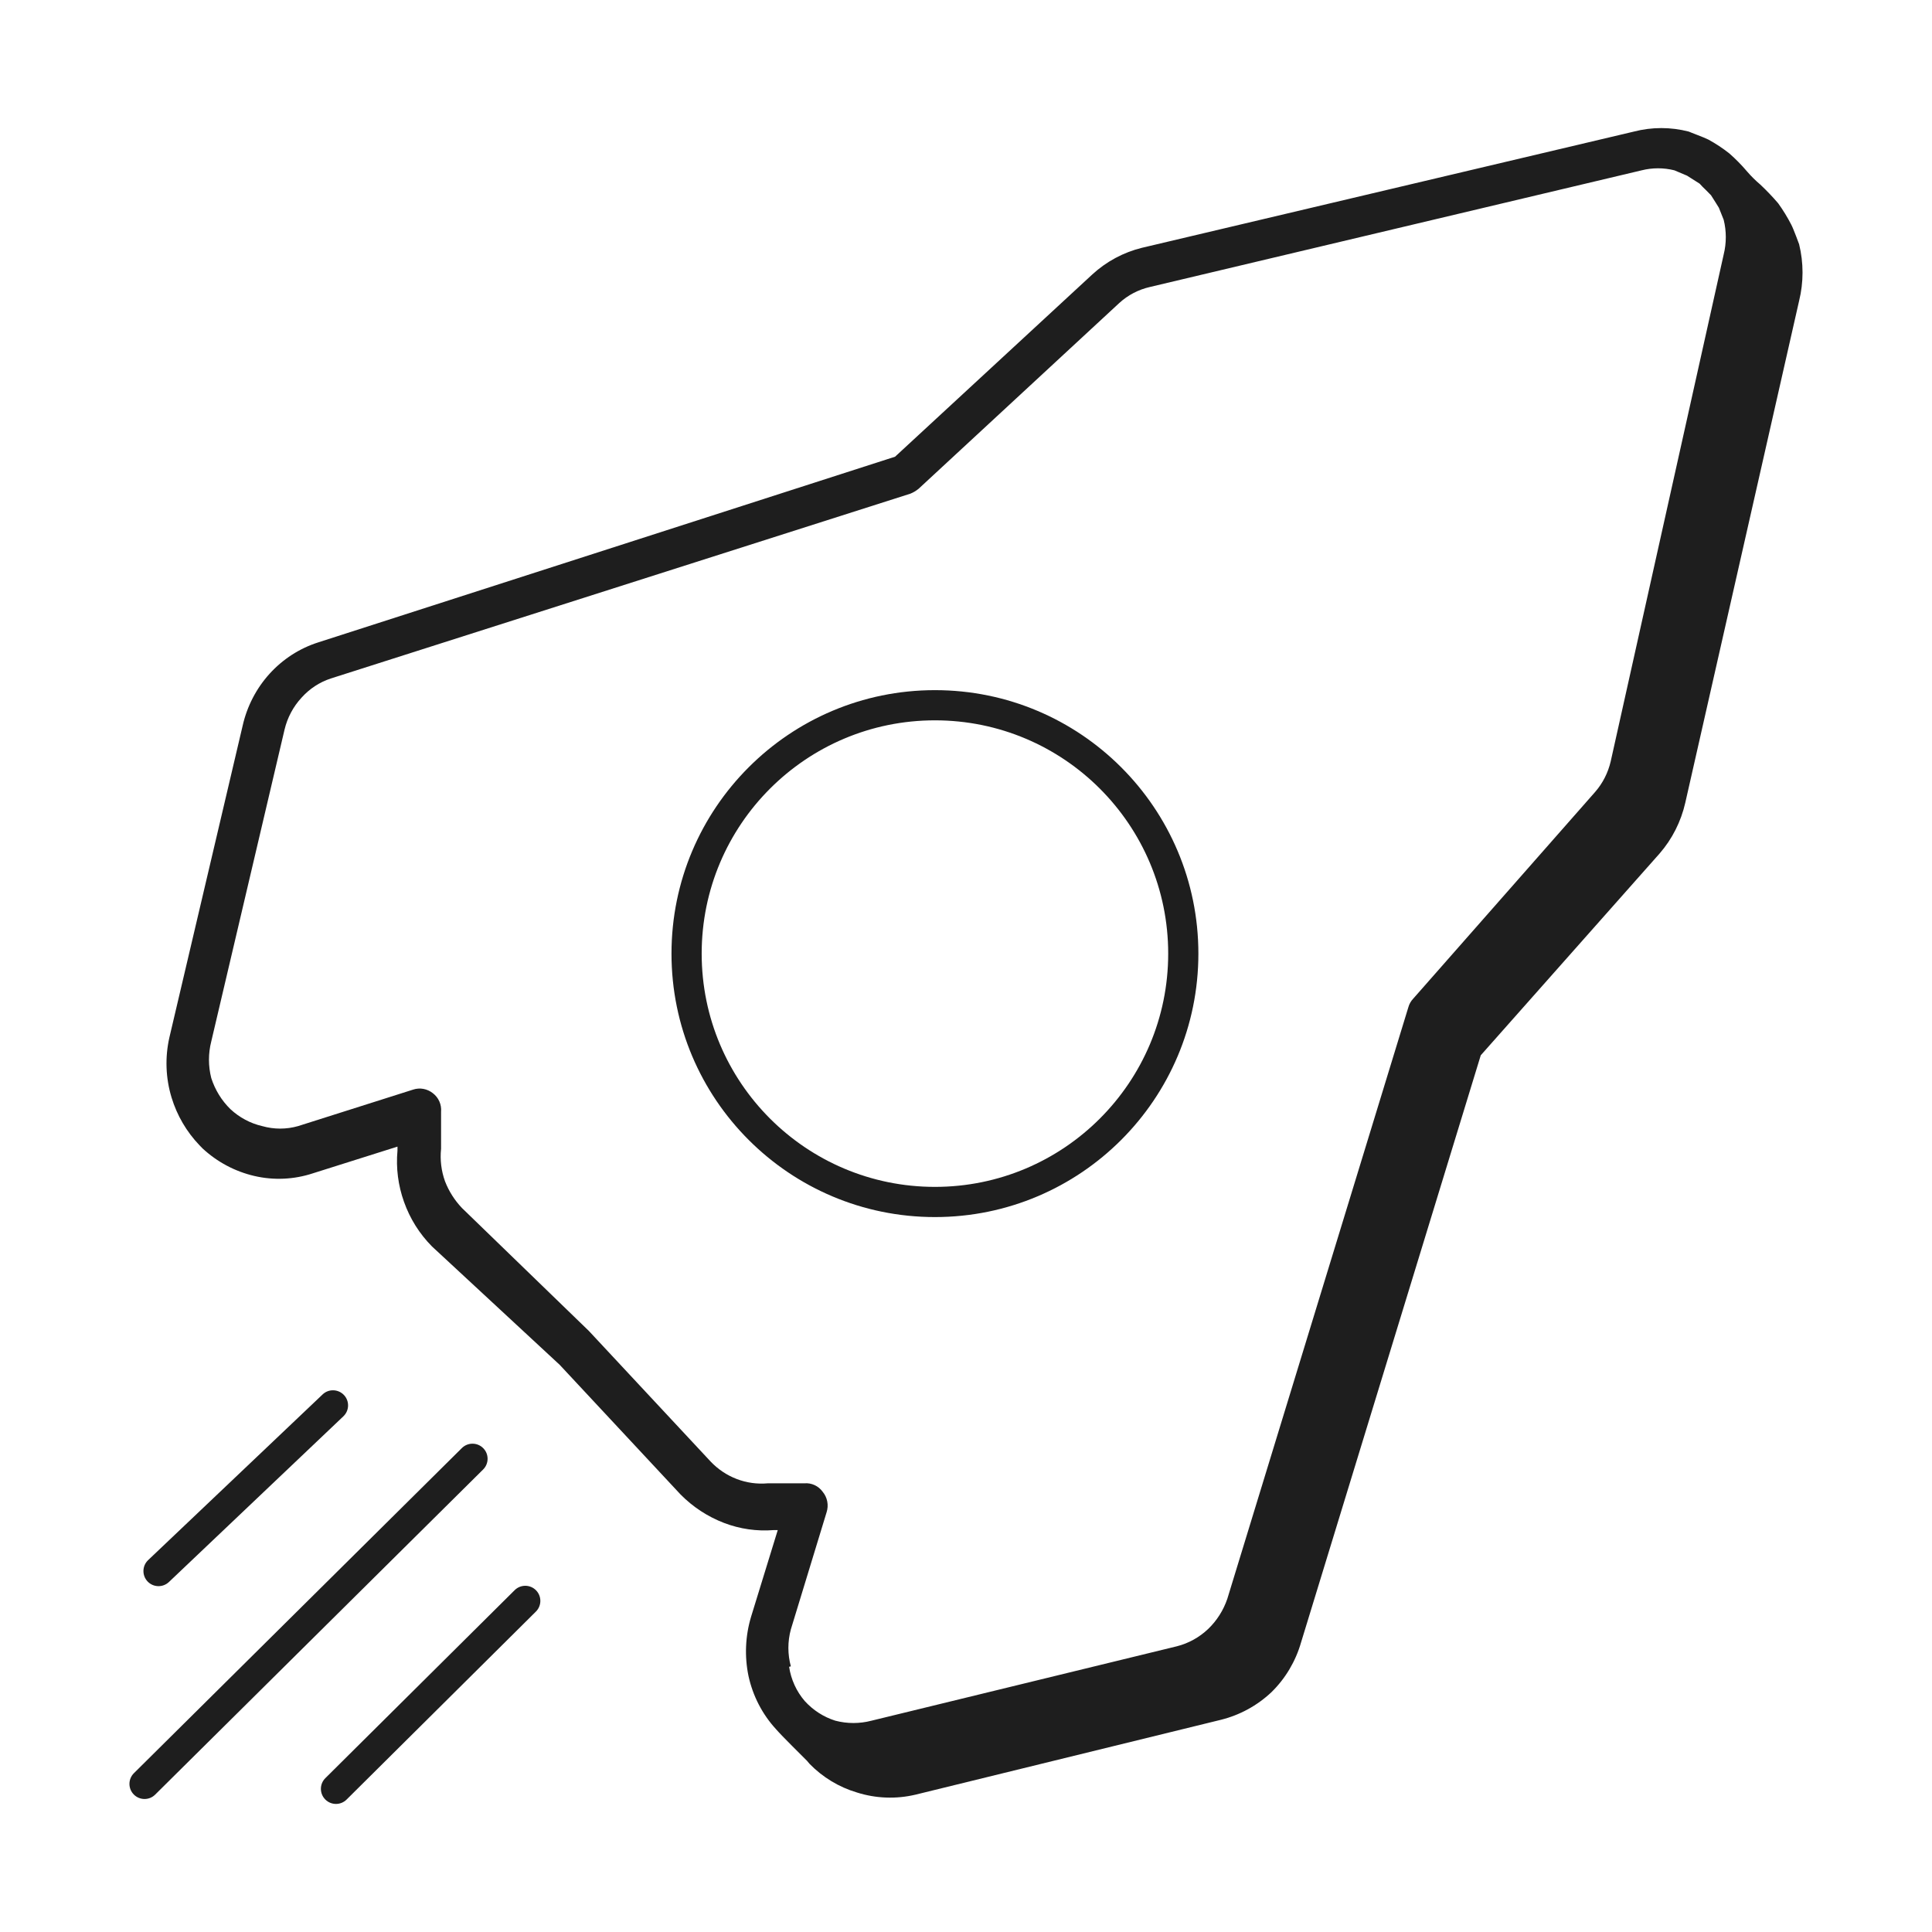 <svg width="64" height="64" viewBox="0 0 64 64" fill="none" xmlns="http://www.w3.org/2000/svg">
<path fill-rule="evenodd" clip-rule="evenodd" d="M11.393 46.211C11.583 46.411 11.575 46.727 11.374 46.918L5.596 52.406C5.395 52.596 5.079 52.588 4.889 52.388C4.699 52.188 4.707 51.871 4.907 51.681L10.686 46.193C10.886 46.002 11.202 46.011 11.393 46.211Z" fill="#1E1E1E"/>
<path fill-rule="evenodd" clip-rule="evenodd" d="M16.007 47.972C16.202 48.168 16.2 48.485 16.004 48.679L5.14 59.449C4.944 59.644 4.628 59.642 4.433 59.446C4.239 59.25 4.24 58.934 4.436 58.739L15.3 47.969C15.496 47.775 15.813 47.776 16.007 47.972Z" fill="#1E1E1E"/>
<path fill-rule="evenodd" clip-rule="evenodd" d="M17.755 52.679C17.949 52.875 17.948 53.192 17.752 53.386L11.482 59.612C11.287 59.807 10.97 59.806 10.775 59.61C10.581 59.414 10.582 59.097 10.778 58.903L17.048 52.677C17.244 52.482 17.56 52.483 17.755 52.679Z" fill="#1E1E1E"/>
<path d="M43.1 54.404L49.052 34.958L54.975 28.275C55.392 27.796 55.685 27.217 55.827 26.593L59.598 9.965C59.749 9.35 59.749 8.706 59.598 8.091C59.598 8.091 59.41 7.575 59.338 7.442C59.211 7.195 59.066 6.959 58.904 6.734C58.718 6.517 58.52 6.31 58.312 6.114C58.157 5.983 58.012 5.84 57.879 5.686C57.696 5.47 57.498 5.268 57.286 5.082C57.068 4.91 56.836 4.757 56.593 4.624C56.448 4.55 56.001 4.388 55.943 4.359C55.346 4.204 54.72 4.204 54.123 4.359L37.827 8.209C37.214 8.36 36.648 8.664 36.18 9.095L29.65 15.129L10.538 21.281C9.921 21.478 9.367 21.837 8.928 22.321C8.49 22.805 8.183 23.398 8.038 24.04L5.611 34.368C5.462 35.027 5.487 35.714 5.684 36.36C5.865 36.953 6.182 37.494 6.608 37.938L6.709 38.042C7.195 38.493 7.788 38.808 8.428 38.956C9.07 39.105 9.738 39.074 10.364 38.868L13.167 37.983V38.115C13.114 38.69 13.189 39.27 13.383 39.812C13.58 40.368 13.896 40.872 14.308 41.288L18.541 45.212L22.543 49.505C22.953 49.921 23.446 50.243 23.987 50.45C24.513 50.651 25.075 50.731 25.634 50.686H25.764L24.883 53.548C24.689 54.188 24.659 54.869 24.796 55.525C24.94 56.183 25.254 56.789 25.706 57.281C25.909 57.517 26.588 58.181 26.732 58.328L26.819 58.431C27.253 58.875 27.79 59.2 28.379 59.376C29.011 59.578 29.684 59.603 30.329 59.45L40.442 56.971C41.067 56.816 41.644 56.502 42.118 56.056C42.581 55.603 42.92 55.033 43.1 54.404ZM26.198 55.2C26.089 54.8 26.089 54.377 26.198 53.976L27.382 50.096C27.419 49.981 27.427 49.858 27.404 49.739C27.381 49.62 27.329 49.509 27.252 49.417C27.183 49.321 27.091 49.245 26.985 49.196C26.878 49.147 26.762 49.126 26.645 49.137H25.432C25.084 49.168 24.733 49.12 24.405 48.994C24.078 48.869 23.782 48.671 23.539 48.414L19.509 44.091L15.305 40.019C15.062 39.764 14.87 39.464 14.742 39.133C14.618 38.789 14.573 38.421 14.611 38.056V36.832C14.622 36.713 14.602 36.594 14.554 36.485C14.506 36.377 14.431 36.283 14.337 36.212C14.246 36.14 14.139 36.092 14.026 36.071C13.913 36.05 13.796 36.058 13.687 36.094L9.873 37.304C9.486 37.414 9.076 37.414 8.688 37.304C8.295 37.214 7.932 37.02 7.634 36.743C7.342 36.458 7.124 36.103 6.998 35.711C6.897 35.314 6.897 34.898 6.998 34.501L9.425 24.173C9.519 23.775 9.713 23.409 9.989 23.111C10.252 22.817 10.585 22.598 10.957 22.476L30.156 16.354C30.255 16.314 30.348 16.259 30.43 16.191L37.076 10.039C37.363 9.776 37.711 9.594 38.087 9.508L54.383 5.642C54.739 5.553 55.11 5.553 55.466 5.642L55.885 5.819L56.304 6.085C56.368 6.157 56.435 6.226 56.506 6.291L56.68 6.468L56.839 6.719L56.94 6.882L57.099 7.28C57.193 7.657 57.193 8.053 57.099 8.431L53.357 25.221C53.269 25.599 53.091 25.949 52.837 26.239L46.813 33.084C46.738 33.163 46.683 33.259 46.654 33.365L40.658 52.958C40.529 53.34 40.311 53.684 40.023 53.961C39.729 54.24 39.371 54.438 38.983 54.536L28.87 57C28.477 57.103 28.064 57.103 27.671 57C27.284 56.878 26.936 56.654 26.66 56.351C26.384 56.031 26.204 55.637 26.14 55.215L26.198 55.2Z" fill="#1E1E1E"/>
<path fill-rule="evenodd" clip-rule="evenodd" d="M30.971 23.862C26.703 23.862 23.244 27.322 23.244 31.59C23.244 35.857 26.703 39.317 30.971 39.317C35.239 39.317 38.698 35.857 38.698 31.59C38.698 27.322 35.239 23.862 30.971 23.862ZM22.244 31.59C22.244 26.77 26.151 22.862 30.971 22.862C35.791 22.862 39.698 26.77 39.698 31.59C39.698 36.409 35.791 40.317 30.971 40.317C26.151 40.317 22.244 36.409 22.244 31.59Z" fill="#1E1E1E"/>
</svg>
